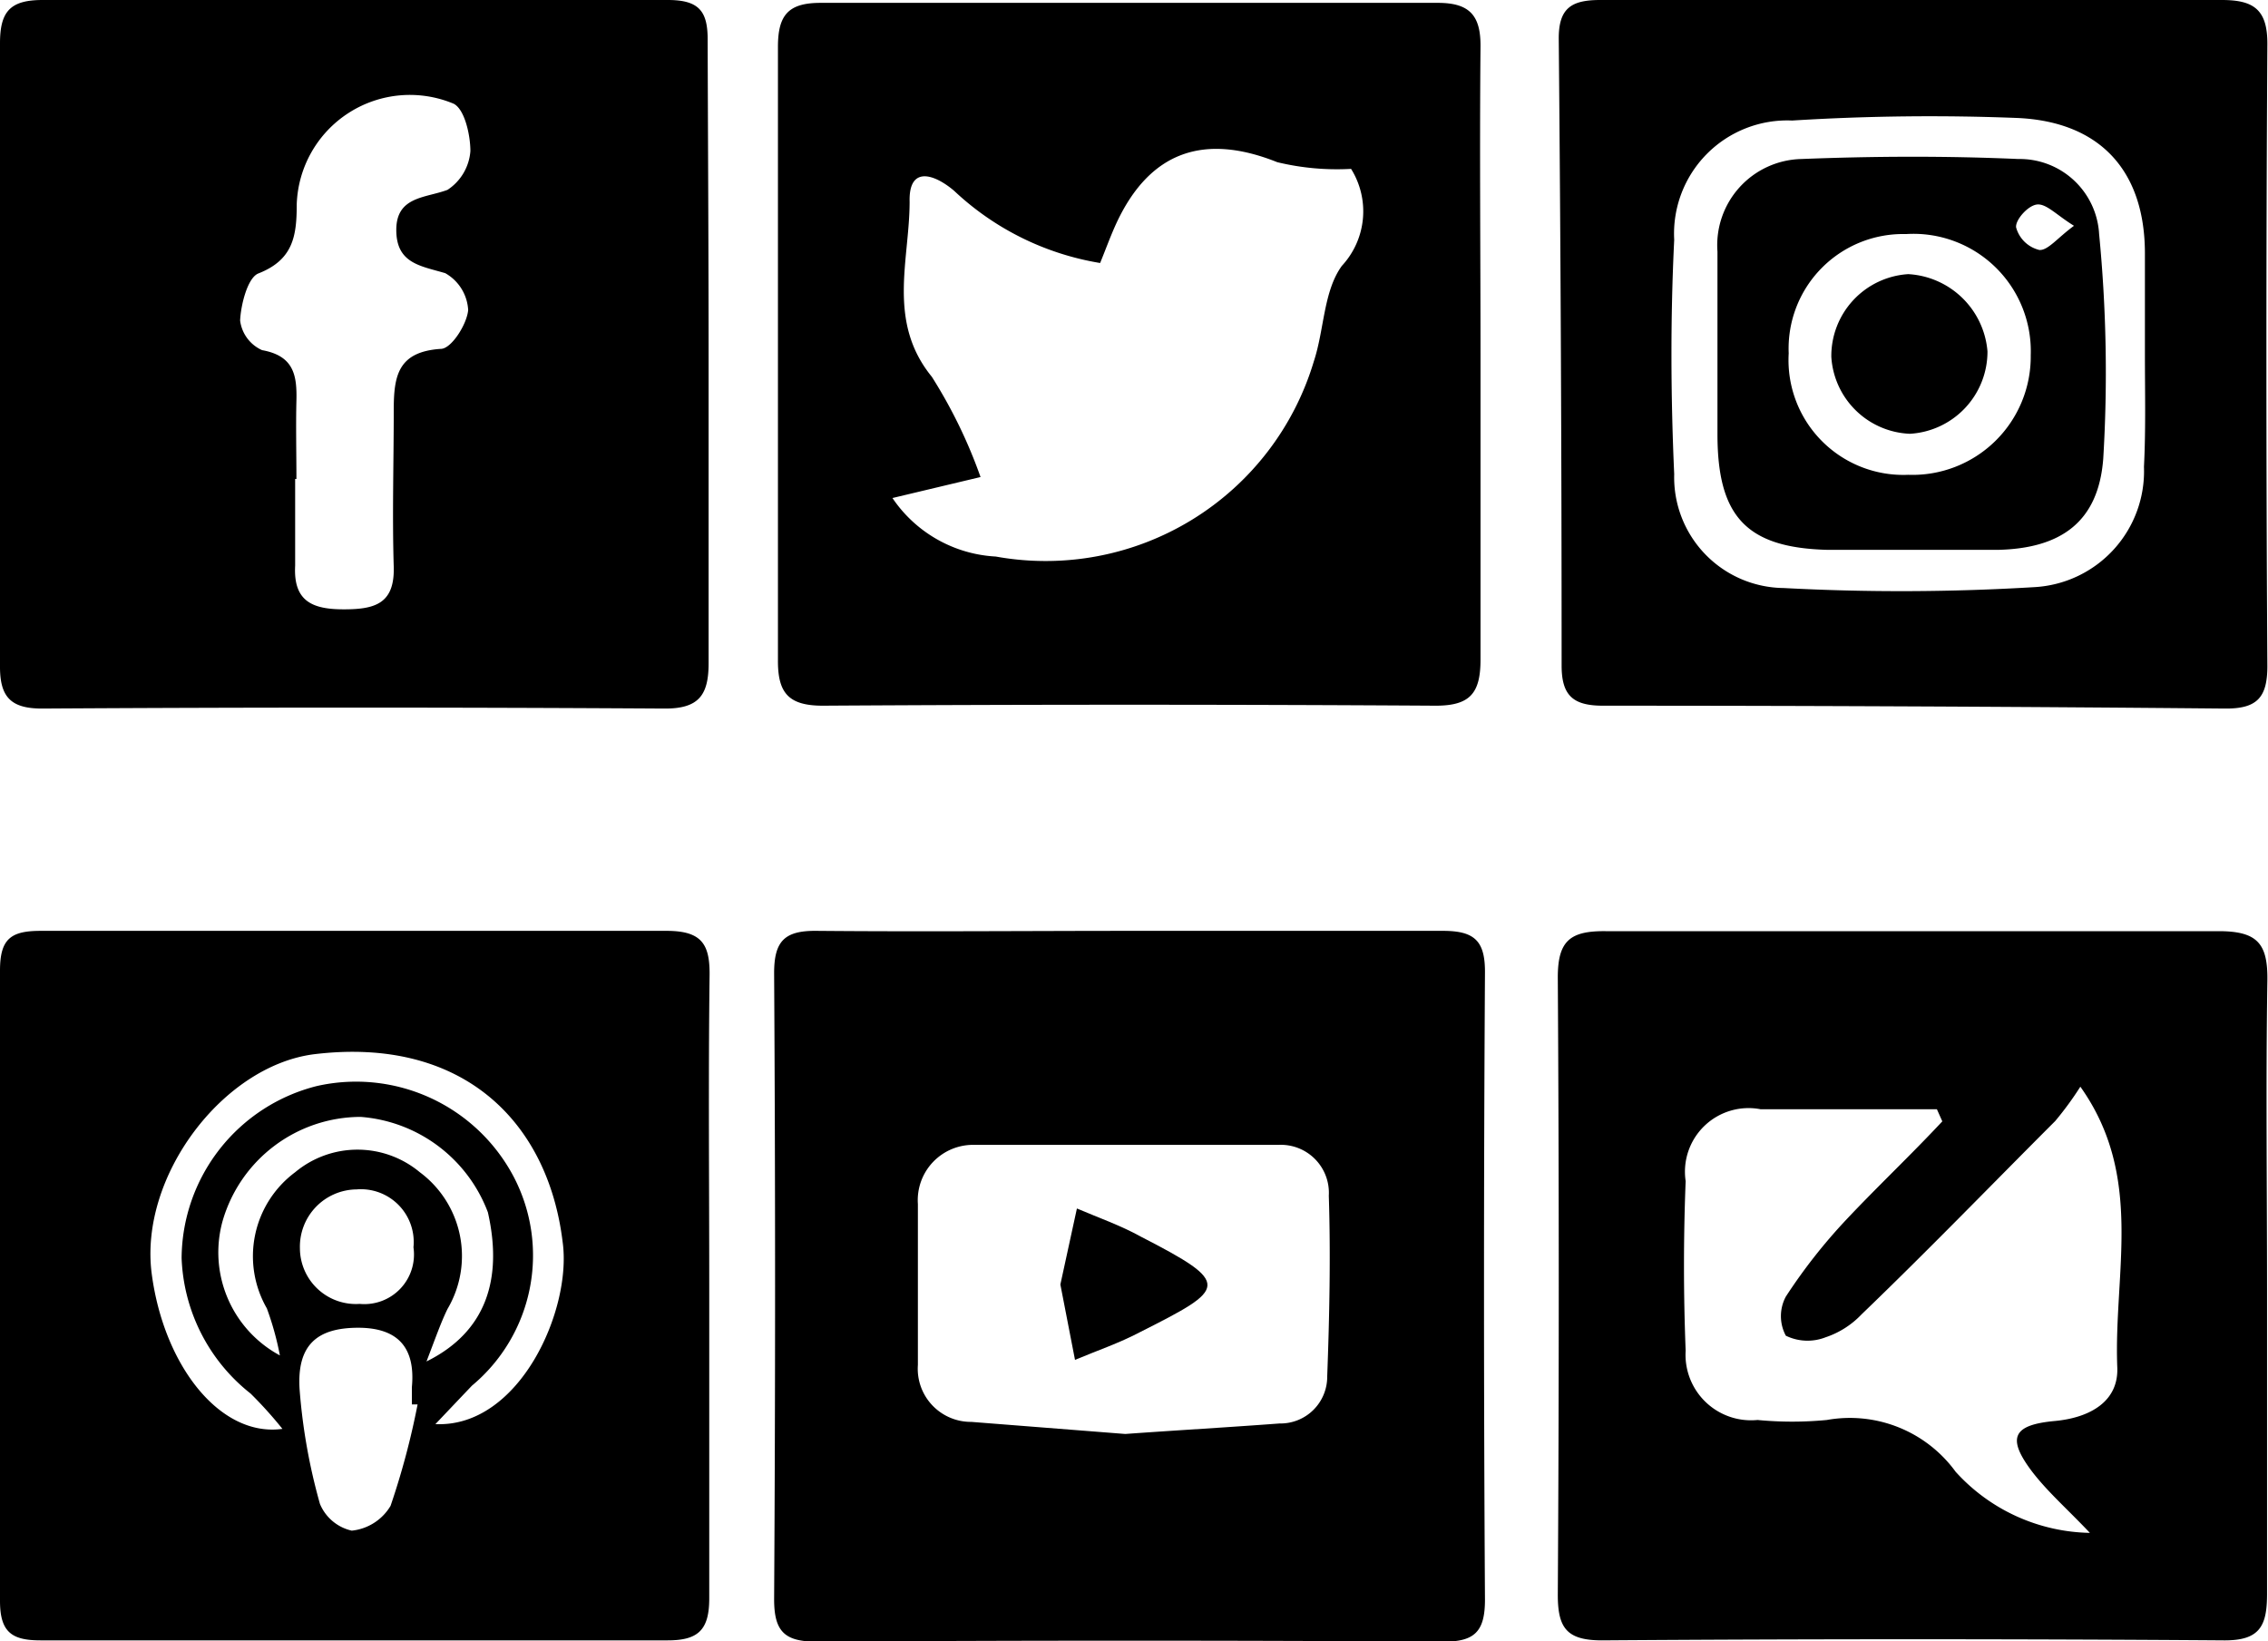 <svg xmlns="http://www.w3.org/2000/svg" viewBox="0 0 71.31 51.6"><g id="Layer_2" data-name="Layer 2"><g id="Layer_3" data-name="Layer 3"><path d="M22.28,11.28c0,3.19,0,6.38,0,9.57,0,1-.3,1.44-1.4,1.43q-9.78-.06-19.56,0c-1,0-1.33-.38-1.32-1.36q0-9.78,0-19.56C0,.36.32,0,1.34,0Q11.2,0,21,0c1,0,1.26.37,1.25,1.29C22.26,4.62,22.28,8,22.28,11.28Zm-13,3.78h0c0,.91,0,1.82,0,2.73-.06,1.13.56,1.37,1.53,1.37s1.6-.17,1.57-1.33c-.05-1.64,0-3.28,0-4.92,0-1.08.12-1.85,1.48-1.94.33,0,.82-.77.86-1.22A1.42,1.42,0,0,0,14,8.59c-.77-.23-1.54-.3-1.54-1.36s.92-1,1.61-1.26a1.6,1.6,0,0,0,.72-1.22c0-.5-.18-1.32-.53-1.49A3.56,3.56,0,0,0,9.33,6.42c0,1-.11,1.75-1.21,2.18-.34.14-.55,1-.57,1.48a1.18,1.18,0,0,0,.69.93c1,.18,1.1.79,1.08,1.59S9.32,14.24,9.32,15.06Z"/><path d="M22.3,40.42c0,3.28,0,6.56,0,9.84,0,1-.35,1.33-1.35,1.32q-9.84,0-19.68,0C.37,51.58,0,51.32,0,50.34q0-9.9,0-19.82c0-1,.34-1.25,1.28-1.25,6.56,0,13.12,0,19.68,0,1.14,0,1.37.45,1.35,1.46C22.27,34,22.3,37.19,22.3,40.42Zm-8.61,4.36c2.65.12,4.3-3.61,4-5.73-.46-3.78-3.14-6.47-7.82-5.9C7,33.52,4.37,37,4.77,40.05c.38,2.89,2.15,5.15,4.11,4.88a13.1,13.1,0,0,0-1-1.11,5.69,5.69,0,0,1-2.17-4.26,5.62,5.62,0,0,1,4.25-5.41A5.6,5.6,0,0,1,16.15,37a5.33,5.33,0,0,1-1.31,6.57C14.43,44,14.07,44.38,13.69,44.78Zm-.56-.62-.18,0c0-.18,0-.36,0-.54.12-1.27-.46-1.88-1.72-1.87s-1.9.54-1.81,1.94a18.36,18.36,0,0,0,.64,3.6,1.42,1.42,0,0,0,1,.84,1.61,1.61,0,0,0,1.22-.78A24.07,24.07,0,0,0,13.13,44.16Zm.28-1.35c1.86-.92,2.41-2.57,1.93-4.69a4.65,4.65,0,0,0-4-3A4.53,4.53,0,0,0,7,38.39,3.68,3.68,0,0,0,8.8,42.62a9.33,9.33,0,0,0-.41-1.48,3.29,3.29,0,0,1,.89-4.28,3.06,3.06,0,0,1,3.92,0,3.28,3.28,0,0,1,.87,4.3C13.87,41.57,13.72,42,13.41,42.81Zm-2.2-5.41a1.8,1.8,0,0,0-1.78,1.85A1.76,1.76,0,0,0,11.31,41,1.56,1.56,0,0,0,13,39.22,1.66,1.66,0,0,0,11.21,37.4Z"/><path d="M35.66,29.27c3.23,0,6.47,0,9.71,0,1,0,1.33.32,1.32,1.33q-.06,9.86,0,19.7c0,1-.32,1.33-1.33,1.32q-9.84-.06-19.69,0c-1,0-1.33-.32-1.33-1.33q.06-9.84,0-19.69c0-1,.32-1.34,1.33-1.33C29,29.3,32.33,29.27,35.66,29.27Zm-.28,15.82c1.67-.12,3.26-.21,4.85-.33a1.47,1.47,0,0,0,1.5-1.48c.07-1.89.11-3.79.05-5.68A1.51,1.51,0,0,0,40.19,36C37,36,33.84,36,30.66,36a1.74,1.74,0,0,0-1.8,1.86c0,1.69,0,3.37,0,5.06a1.67,1.67,0,0,0,1.68,1.79Z"/><path d="M71.28,40.55c0,3.19,0,6.38,0,9.57,0,1-.22,1.47-1.36,1.46q-9.78-.07-19.55,0c-1.11,0-1.39-.39-1.39-1.43q.06-9.7,0-19.42c0-1.15.39-1.46,1.5-1.45,6.42,0,12.85,0,19.28,0,1.23,0,1.55.4,1.53,1.57C71.24,34.08,71.28,37.31,71.28,40.55Zm-5.87-6.38a10.29,10.29,0,0,1-.79,1.08c-2,2-4,4.07-6.09,6.08a2.77,2.77,0,0,1-1.13.72A1.56,1.56,0,0,1,56.15,42a1.3,1.3,0,0,1,0-1.23,17.32,17.32,0,0,1,1.92-2.44c1-1.06,2-2,3-3.07l-.17-.38c-1.85,0-3.7,0-5.54,0A2,2,0,0,0,53,37.14c-.07,1.77-.07,3.55,0,5.33a2.06,2.06,0,0,0,2.26,2.18,11.36,11.36,0,0,0,2.18,0,4.11,4.11,0,0,1,4.05,1.63,5.83,5.83,0,0,0,4.22,1.92c-.71-.75-1.33-1.29-1.82-1.93-.8-1.06-.61-1.47.74-1.59,1.11-.11,2-.63,1.94-1.71C66.46,40,67.42,37,65.41,34.17Z"/><path d="M46.55,11.18c0,3.19,0,6.38,0,9.56,0,1.06-.33,1.45-1.41,1.45q-9.63-.06-19.27,0c-1.09,0-1.42-.41-1.41-1.45q0-9.64,0-19.27c0-1,.33-1.38,1.34-1.38q9.71,0,19.41,0c1,0,1.35.4,1.34,1.38C46.52,4.71,46.55,7.94,46.55,11.18ZM28.06,15.66a4.19,4.19,0,0,0,3.25,1.84,8.8,8.8,0,0,0,10-6.14c.33-1,.3-2.2.88-3a2.52,2.52,0,0,0,.29-3.05,8,8,0,0,1-2.32-.21c-2.3-.92-4-.34-5.05,1.9-.19.41-.34.83-.52,1.27A8.77,8.77,0,0,1,30,6c-.61-.52-1.43-.81-1.4.34,0,1.83-.72,3.77.7,5.51A15.61,15.61,0,0,1,30.83,15Z"/><path d="M60.16,0c3.23,0,6.47,0,9.7,0,1,0,1.44.3,1.43,1.4q-.06,9.77,0,19.55c0,1-.34,1.34-1.34,1.33q-9.78-.09-19.55-.09c-.93,0-1.3-.31-1.3-1.26q0-9.85-.09-19.69C49,.26,49.4,0,50.31,0,53.59,0,56.88,0,60.16,0Zm7.28,11.11h0c0-1.05,0-2.09,0-3.14,0-2.59-1.4-4.14-4-4.26a69.88,69.88,0,0,0-7.09.08,3.56,3.56,0,0,0-3.71,3.75c-.12,2.45-.11,4.91,0,7.37a3.48,3.48,0,0,0,3.44,3.58A69.58,69.58,0,0,0,64,18.46a3.65,3.65,0,0,0,3.41-3.78C67.47,13.5,67.44,12.31,67.44,11.13Z"/><path d="M33.34,40.39,33.86,38c.68.29,1.39.54,2,.88,2.9,1.49,2.71,1.63,0,3-.66.35-1.37.59-2.06.88Z"/><path d="M54,11.05c0-1,0-2.09,0-3.14A2.71,2.71,0,0,1,56.64,5c2.27-.09,4.55-.1,6.82,0A2.5,2.5,0,0,1,66,7.36a45,45,0,0,1,.13,7.06c-.15,2-1.34,2.83-3.33,2.87-1.77,0-3.55,0-5.32,0C54.9,17.23,54,16.23,54,13.65v-2.6Zm6,3.88a3.72,3.72,0,0,0,3.85-3.76,3.69,3.69,0,0,0-3.92-3.81,3.6,3.6,0,0,0-3.69,3.75A3.61,3.61,0,0,0,60,14.93ZM65.21,7.1c-.55-.34-.87-.7-1.16-.67s-.69.49-.66.72a1,1,0,0,0,.73.71C64.39,7.88,64.69,7.48,65.21,7.1Z"/><path d="M60.05,13.64a2.58,2.58,0,0,1-2.47-2.42A2.58,2.58,0,0,1,60,8.62a2.65,2.65,0,0,1,2.49,2.43A2.59,2.59,0,0,1,60.05,13.64Z"/></g></g></svg>